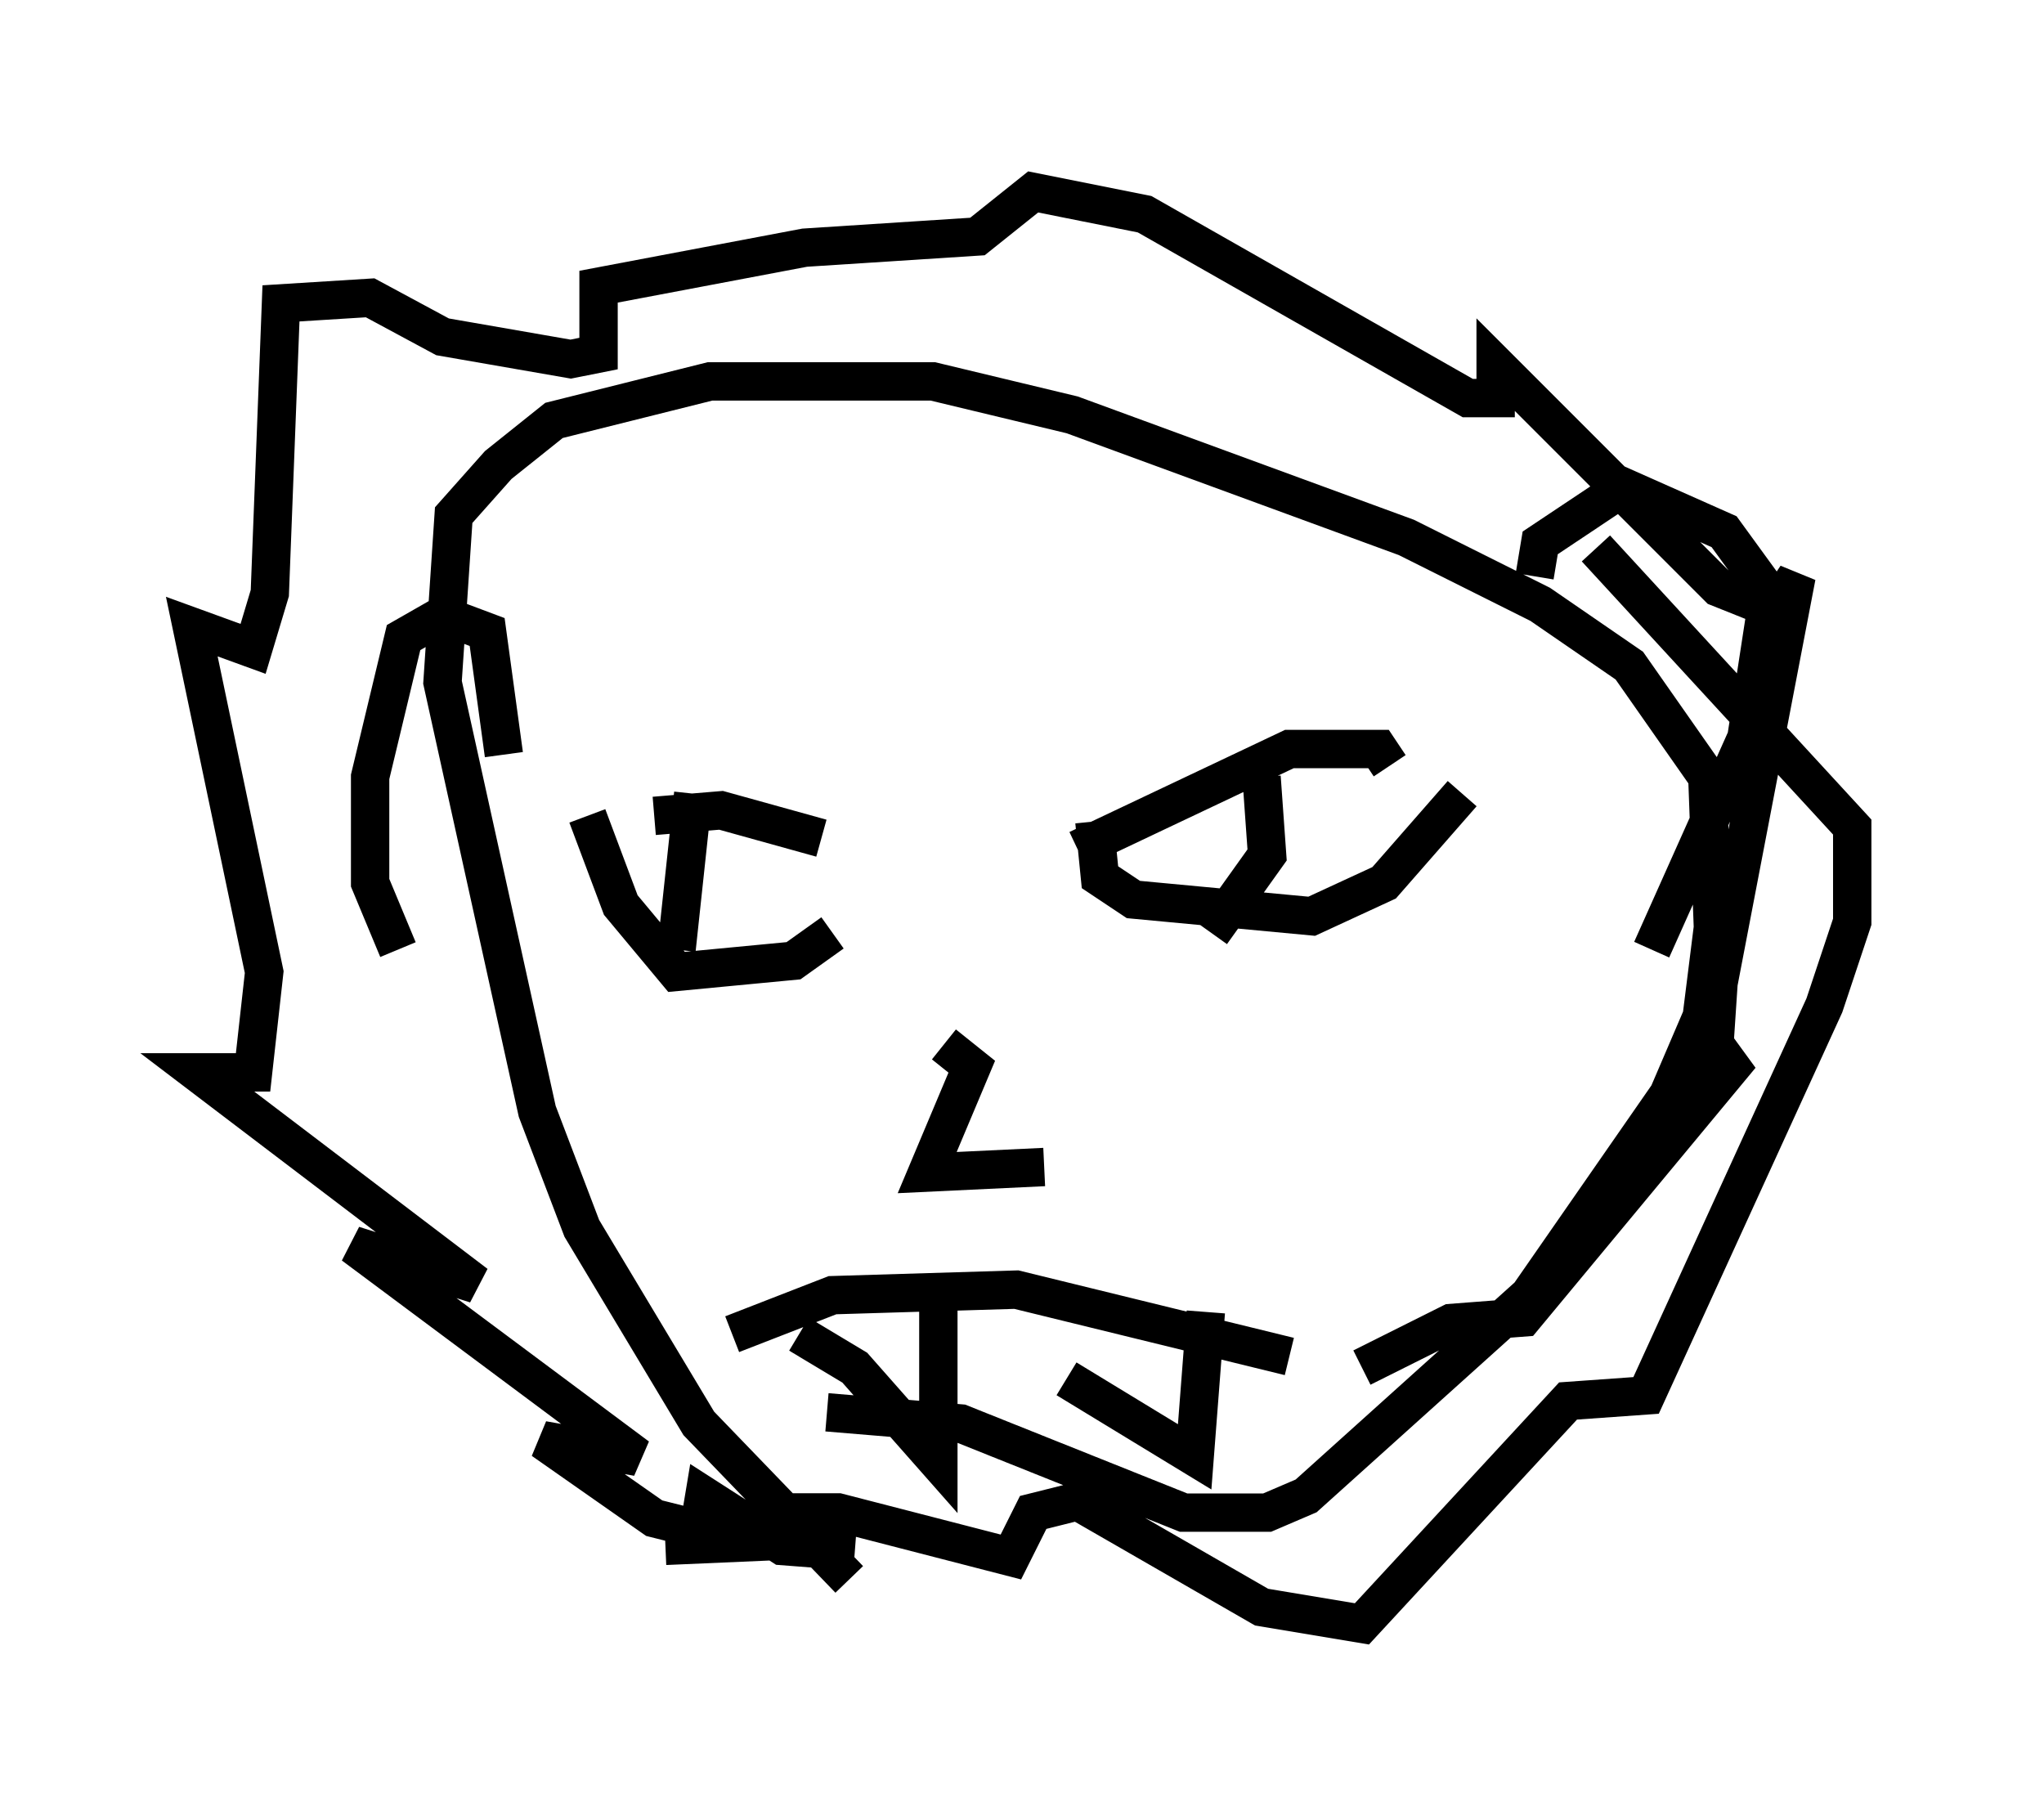 <?xml version="1.0" encoding="utf-8" ?>
<svg baseProfile="full" height="47.33" version="1.1" width="53.285" xmlns="http://www.w3.org/2000/svg" xmlns:ev="http://www.w3.org/2001/xml-events" xmlns:xlink="http://www.w3.org/1999/xlink"><defs /><rect fill="white" height="47.33" width="53.285" x="0" y="0" /><path d="M24.899, 23.883 m-3.486, -2.034 l-2.615, -0.726 -1.743, 0.145 m4.648, 3.05 l-1.017, 0.726 -3.05, 0.291 l-1.453, -1.743 -0.872, -2.324 m12.782, 0.872 l5.52, -2.615 2.324, 0.0 l0.291, 0.436 m-7.698, 1.453 l0.145, 1.453 0.872, 0.581 l4.648, 0.436 1.888, -0.872 l2.034, -2.324 m-20.045, 0.0 l-0.436, 4.067 m15.251, -4.503 l0.145, 2.034 -1.453, 2.034 m-6.972, 2.905 l0.726, 0.581 -1.162, 2.76 l3.05, -0.145 m-12.927, 3.922 l0.0, 0.0 m4.793, 0.436 l2.615, -1.017 4.793, -0.145 l7.117, 1.743 m-12.782, -0.581 l1.453, 0.872 2.179, 2.469 l0.0, -4.212 m3.341, 2.034 l3.341, 2.034 0.291, -3.777 m-9.296, 6.972 l-3.922, -4.067 -3.05, -5.084 l-1.162, -3.05 -2.469, -11.184 l0.291, -4.358 1.162, -1.307 l1.453, -1.162 4.067, -1.017 l5.81, 0.0 3.631, 0.872 l8.715, 3.196 3.486, 1.743 l2.324, 1.598 2.034, 2.905 l0.145, 3.922 -0.291, 2.324 l-0.872, 2.034 -3.631, 5.229 l-5.81, 5.229 -1.017, 0.436 l-2.179, 0.0 -5.81, -2.324 l-3.486, -0.291 m0.726, 3.631 l-1.888, -0.145 -2.034, -1.307 l-0.145, 0.872 -1.162, -0.291 l-2.905, -2.034 2.469, 0.436 l-7.408, -5.52 3.196, 1.017 l-7.263, -5.52 1.453, 0.0 l0.291, -2.615 -1.888, -9.006 l1.598, 0.581 0.436, -1.453 l0.291, -7.553 2.324, -0.145 l1.888, 1.017 3.341, 0.581 l0.726, -0.145 0.0, -1.743 l5.374, -1.017 4.503, -0.291 l1.453, -1.162 2.905, 0.581 l8.425, 4.793 0.726, 0.0 l0.0, -0.872 5.81, 5.81 l1.453, 0.581 0.581, -0.872 l-2.034, 10.603 -0.145, 2.179 l0.726, -0.291 -5.665, 6.827 l-1.888, 0.145 -2.324, 1.162 m4.503, -20.626 l0.145, -0.872 2.179, -1.453 l2.615, 1.162 1.162, 1.598 l-0.581, 3.777 -2.469, 5.52 m-29.922, -5.084 l-0.436, -3.196 -1.162, -0.436 l-1.017, 0.581 -0.872, 3.631 l0.0, 2.76 0.726, 1.743 m6.972, 15.542 l3.341, -0.145 0.0, -0.726 l1.162, 0.0 4.503, 1.162 l0.581, -1.162 1.162, -0.291 l4.793, 2.76 2.615, 0.436 l5.374, -5.81 2.034, -0.145 l4.648, -10.168 0.726, -2.179 l0.0, -2.469 -6.682, -7.263 " fill="none" stroke="black" stroke-width="1" /></svg>